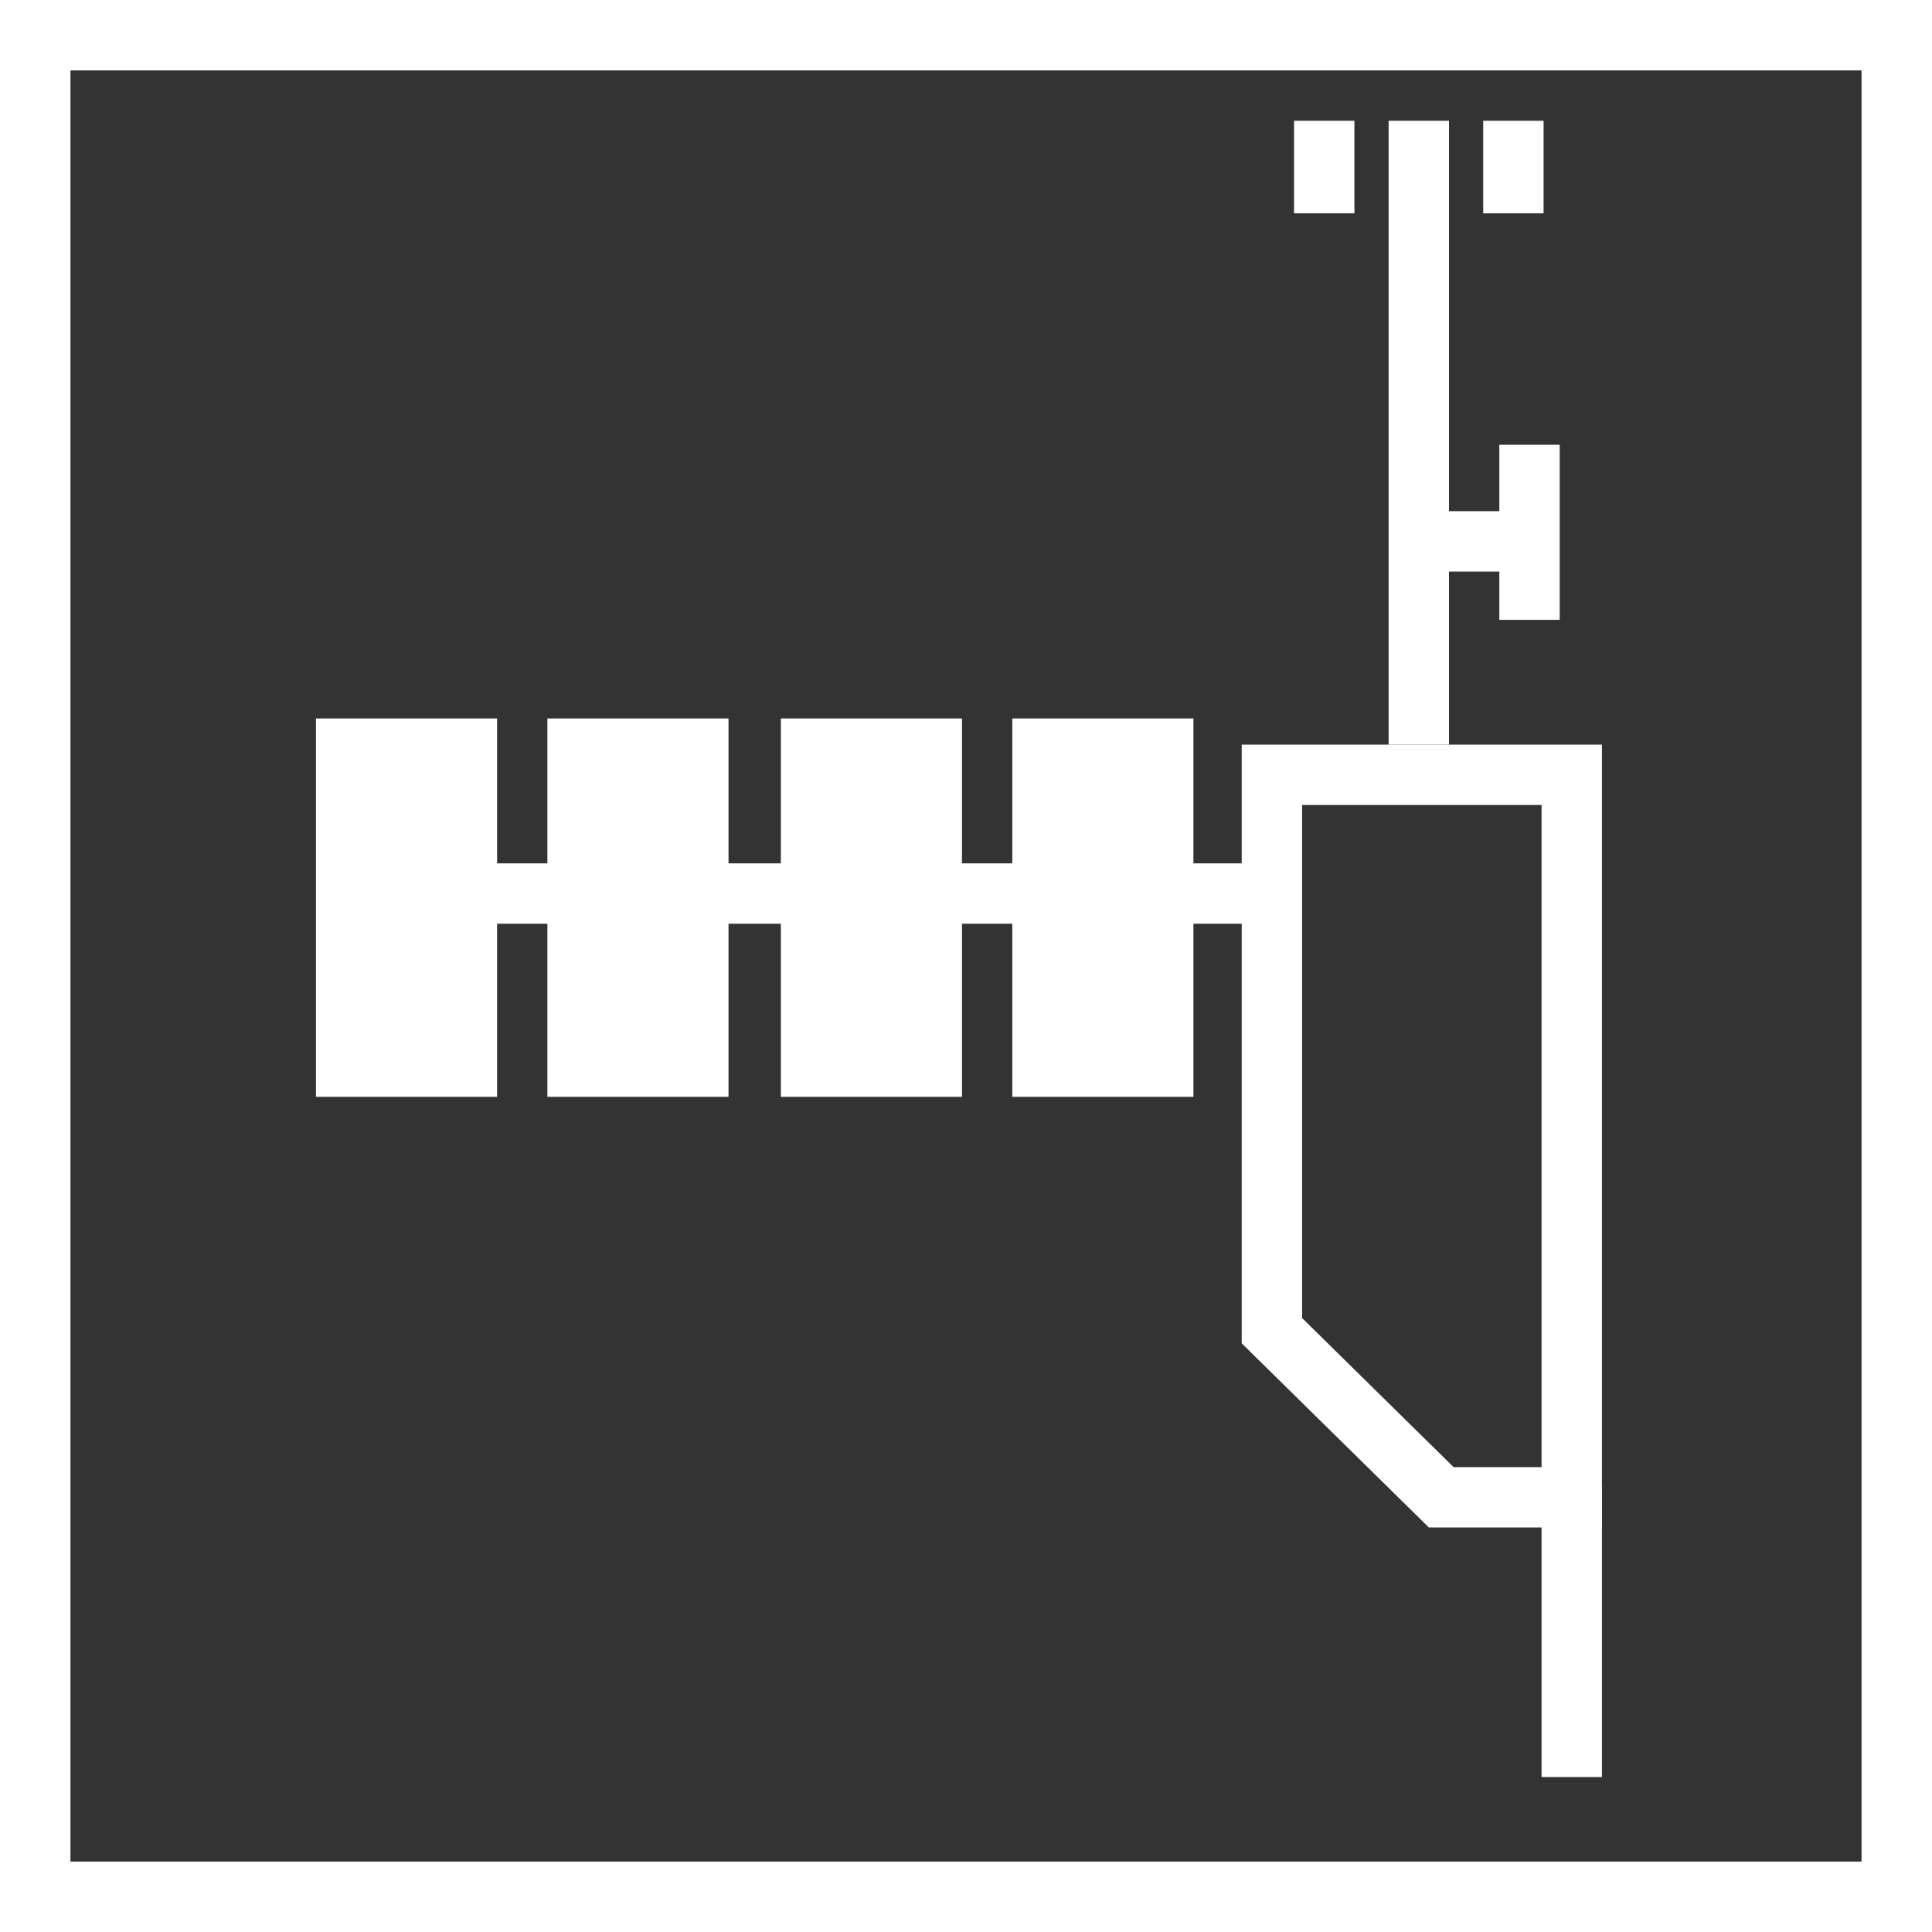 <?xml version="1.0" encoding="utf-8"?>
<!-- Generator: Adobe Illustrator 16.0.0, SVG Export Plug-In . SVG Version: 6.00 Build 0)  -->
<!DOCTYPE svg PUBLIC "-//W3C//DTD SVG 1.1//EN" "http://www.w3.org/Graphics/SVG/1.1/DTD/svg11.dtd">
<svg version="1.1" xmlns="http://www.w3.org/2000/svg" xmlns:xlink="http://www.w3.org/1999/xlink" x="0px" y="0px" width="960px"
	 height="960px" viewBox="0 0 960 960" enable-background="new 0 0 960 960" xml:space="preserve">
<rect x="0" y="0" width="960" height="960" fill="#333333" stroke="none"/>
<g id="Layer_3" display="none">
	<rect display="inline" width="960" height="960"/>
</g>
<g id="Layer_4">
	<g>
		<path fill="#FFFFFF" d="M925,35v890H35V35H925 M960,0H0v960h960V0L960,0z"/>
	</g>
	<rect x="157" y="357" fill="#FFFFFF" width="90" height="188"/>
	<rect x="272" y="357" fill="#FFFFFF" width="90" height="188"/>
	<rect x="388" y="357" fill="#FFFFFF" width="90" height="188"/>
	<rect x="503" y="357" fill="#FFFFFF" width="90" height="188"/>
	<line fill="none" stroke="#FFFFFF" stroke-width="30" stroke-miterlimit="10" x1="243" y1="444" x2="621" y2="444"/>
	<line fill="none" stroke="#FFFFFF" stroke-width="30" stroke-miterlimit="10" x1="705" y1="60" x2="705" y2="370"/>
	<line fill="none" stroke="#FFFFFF" stroke-width="30" stroke-miterlimit="10" x1="658" y1="60" x2="658" y2="106"/>
	<line fill="none" stroke="#FFFFFF" stroke-width="30" stroke-miterlimit="10" x1="752" y1="60" x2="752" y2="106"/>
	<g>
		<path fill="#FFFFFF" d="M766,400v329h-43.717L647,654.93V400H766 M796,370H617v297.5l93,91.5h86V370L796,370z"/>
	</g>
	<line fill="none" stroke="#FFFFFF" stroke-width="30" stroke-miterlimit="10" x1="710" y1="269" x2="760" y2="269"/>
	<line fill="none" stroke="#FFFFFF" stroke-width="30" stroke-miterlimit="10" x1="760" y1="221" x2="760" y2="308"/>
	
		<line fill="none" stroke="#FFFFFF" stroke-width="30" stroke-linejoin="bevel" stroke-miterlimit="10" x1="781" y1="738" x2="781" y2="883"/>
	<g>
	</g>
	<g>
	</g>
	<g>
	</g>
	<g>
	</g>
	<g>
	</g>
	<g>
	</g>
	<g>
	</g>
	<g>
	</g>
	<g>
	</g>
	<g>
	</g>
	<g>
	</g>
	<g>
	</g>
	<g>
	</g>
	<g>
	</g>
	<g>
	</g>
</g>
</svg>
